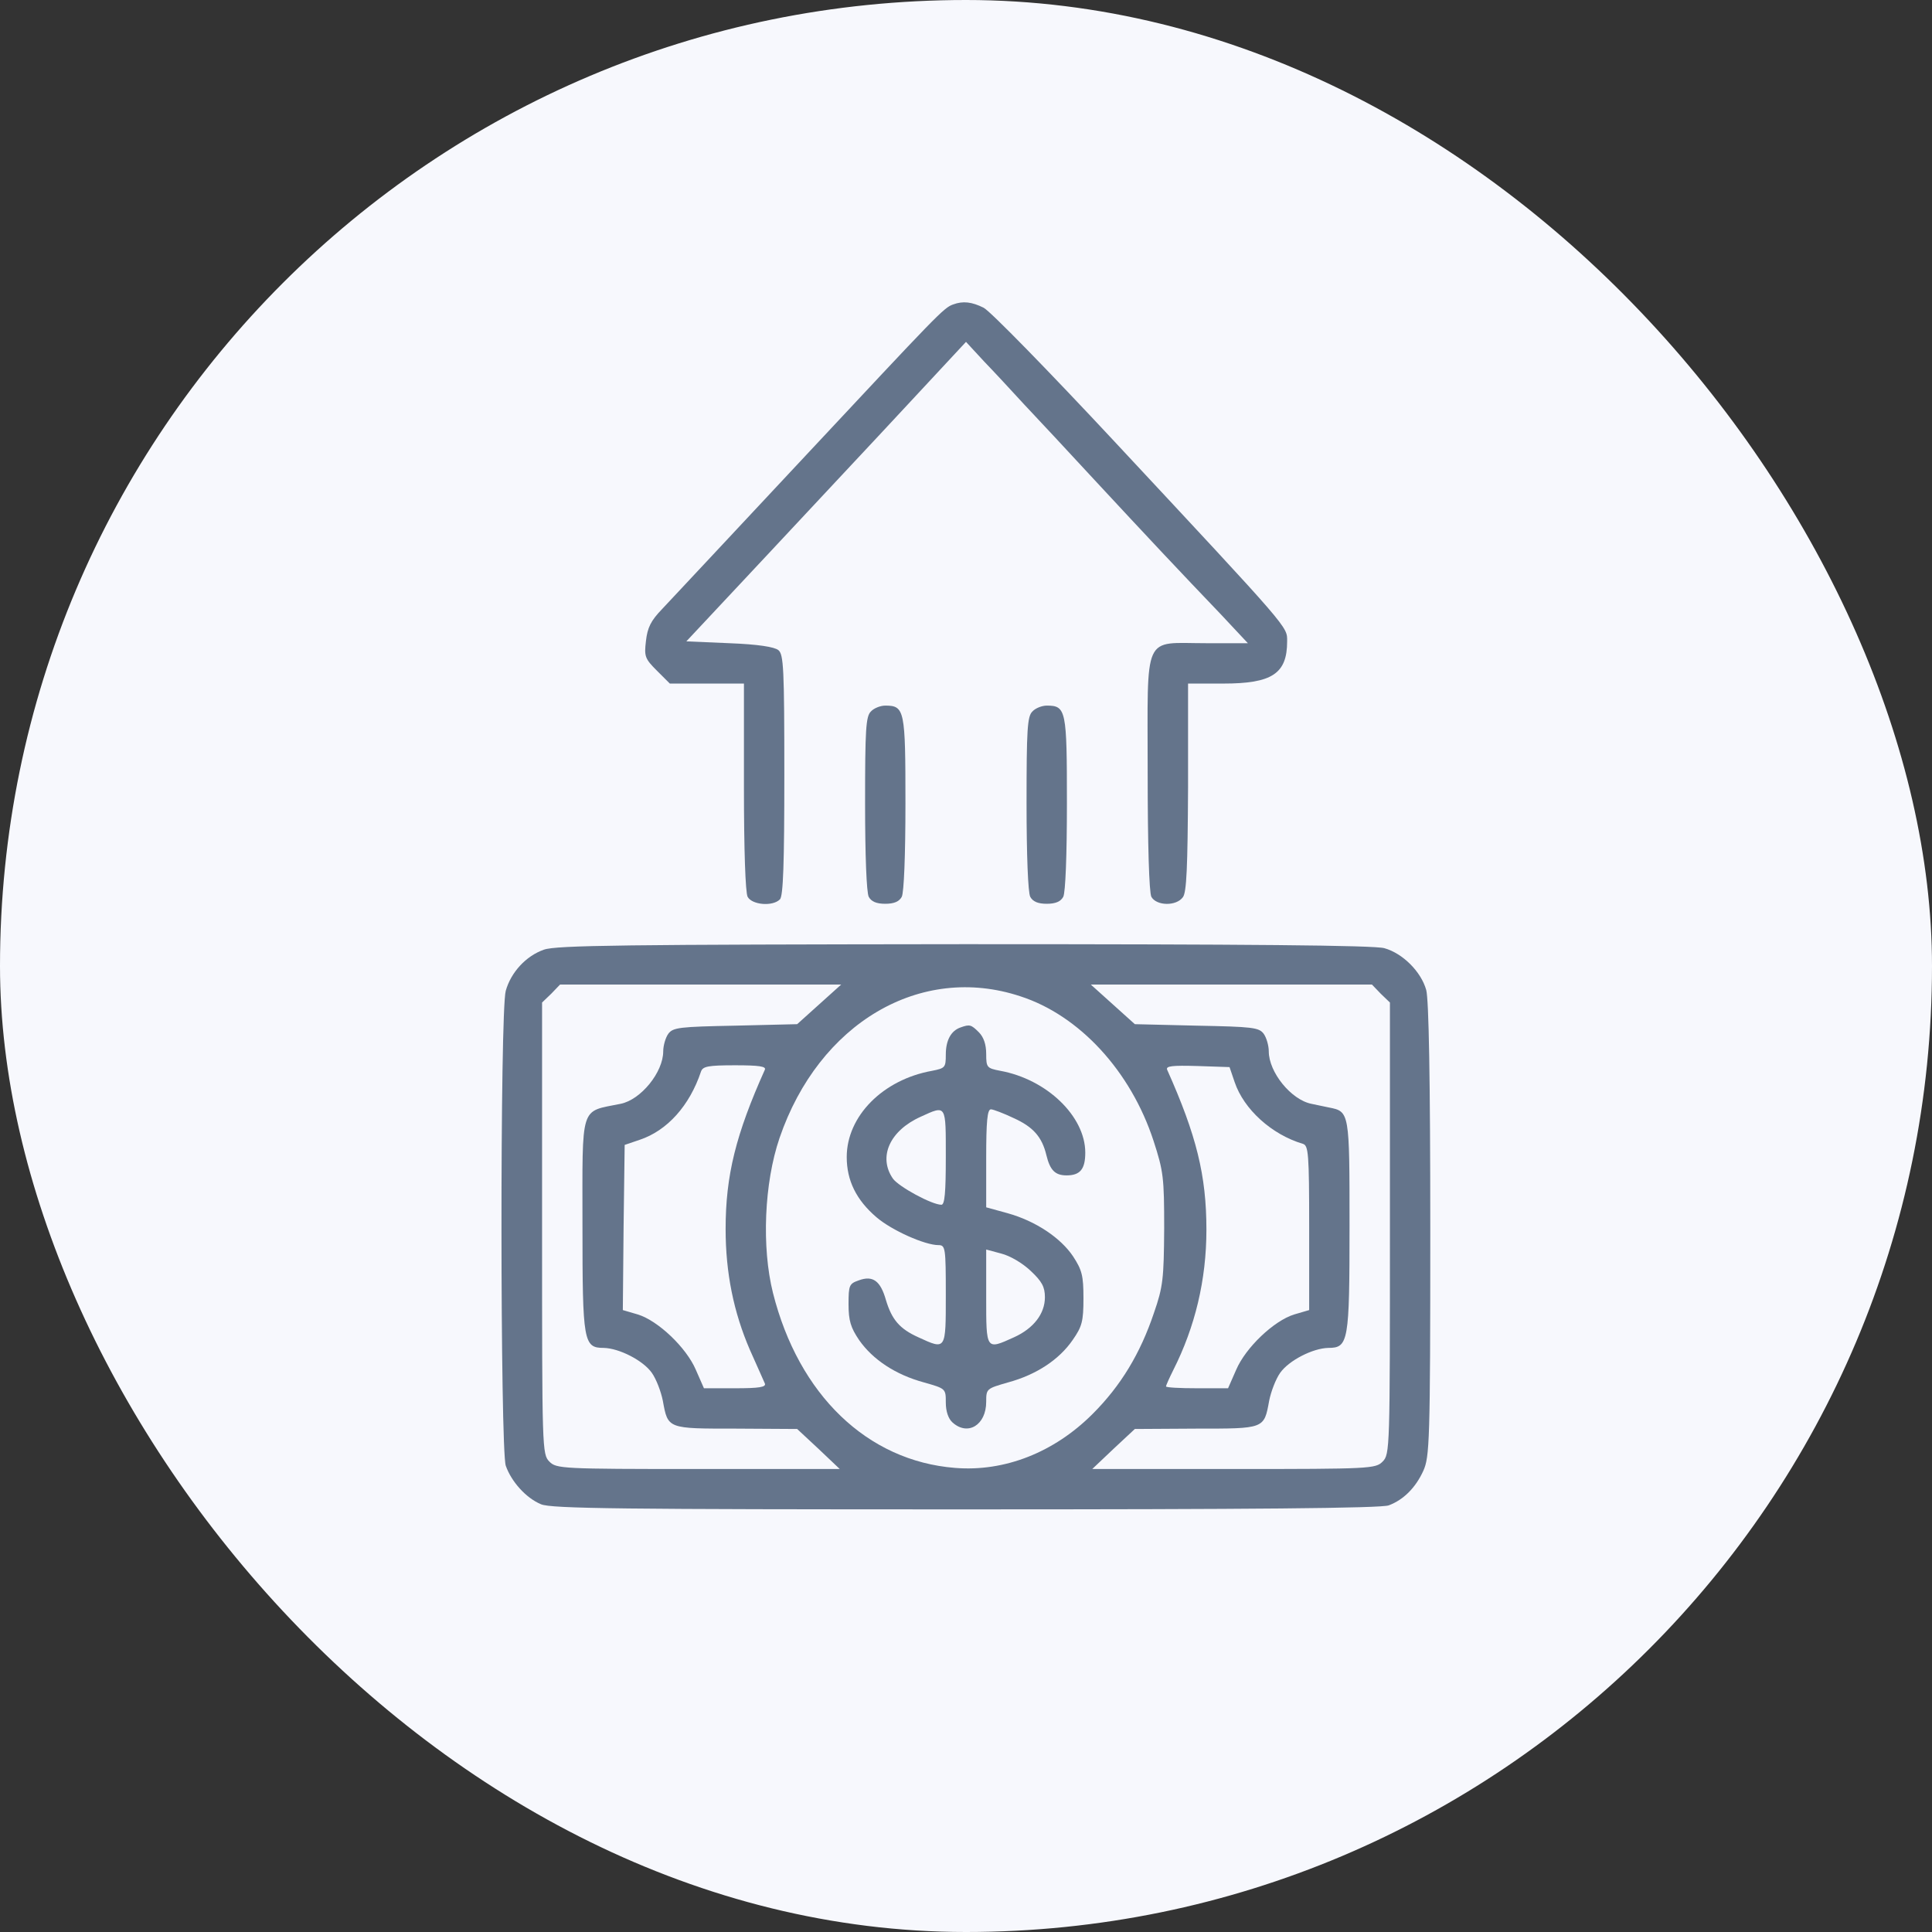 <svg width="64" height="64" viewBox="0 0 64 64" fill="none" xmlns="http://www.w3.org/2000/svg">
<rect x="0" y="0" width="64" height="64" fill="#333333" stroke="none"/>
<rect width="64" height="64" rx="32" fill="#F7F8FD"/>
<g clip-path="url(#clip0_95_742)">
<path d="M31.575 10.085C31.258 10.194 31.052 10.425 26.675 15.106C24.328 17.611 22.201 19.897 21.933 20.176C21.556 20.565 21.447 20.796 21.398 21.234C21.337 21.745 21.362 21.818 21.763 22.219L22.189 22.644H23.416H24.644V26.061C24.644 28.176 24.693 29.562 24.766 29.708C24.912 29.976 25.593 30.037 25.836 29.793C25.945 29.684 25.982 28.602 25.982 25.672C25.982 22.134 25.957 21.684 25.787 21.538C25.654 21.429 25.106 21.343 24.158 21.307L22.736 21.246L25.422 18.377C26.894 16.796 28.985 14.571 30.055 13.416L32 11.325L32.596 11.97C32.936 12.322 33.532 12.967 33.933 13.404C34.346 13.842 35.392 14.96 36.255 15.897C37.97 17.745 39.064 18.912 40.45 20.359L41.337 21.307H39.951C37.836 21.307 38.018 20.906 38.018 25.575C38.018 28.03 38.067 29.55 38.14 29.708C38.31 30.012 38.967 30.024 39.185 29.72C39.307 29.562 39.343 28.748 39.356 26.073V22.644H40.523C42.14 22.644 42.638 22.316 42.638 21.246C42.638 20.748 42.784 20.918 36.924 14.632C34.748 12.298 32.802 10.304 32.584 10.194C32.194 10 31.903 9.964 31.575 10.085Z" fill="#64748B"/>
<path d="M28.851 23.568C28.681 23.727 28.657 24.176 28.657 26.608C28.657 28.346 28.705 29.562 28.778 29.708C28.863 29.866 29.033 29.939 29.325 29.939C29.617 29.939 29.787 29.866 29.872 29.708C29.945 29.562 29.994 28.346 29.994 26.608C29.994 23.52 29.97 23.374 29.325 23.374C29.167 23.374 28.948 23.459 28.851 23.568Z" fill="#64748B"/>
<path d="M34.201 23.568C34.03 23.727 34.006 24.176 34.006 26.608C34.006 28.346 34.055 29.562 34.128 29.708C34.213 29.866 34.383 29.939 34.675 29.939C34.967 29.939 35.137 29.866 35.222 29.708C35.295 29.562 35.343 28.346 35.343 26.608C35.343 23.52 35.319 23.374 34.675 23.374C34.517 23.374 34.298 23.459 34.201 23.568Z" fill="#64748B"/>
<path d="M18.018 31.459C17.422 31.666 16.924 32.213 16.754 32.821C16.559 33.489 16.571 47.994 16.754 48.553C16.936 49.076 17.422 49.623 17.921 49.83C18.249 49.976 20.644 50 31.988 50C41.374 50 45.775 49.964 46.006 49.866C46.492 49.684 46.894 49.283 47.149 48.723C47.356 48.261 47.38 47.775 47.38 40.76C47.38 35.702 47.331 33.125 47.246 32.796C47.076 32.188 46.468 31.581 45.86 31.41C45.52 31.313 41.337 31.277 31.939 31.277C20.681 31.289 18.432 31.313 18.018 31.459ZM27.137 33.27L26.407 33.927L24.365 33.976C22.505 34.012 22.298 34.036 22.14 34.243C22.043 34.377 21.97 34.644 21.97 34.827C21.97 35.52 21.228 36.432 20.559 36.565C19.198 36.845 19.295 36.529 19.295 40.614C19.295 44.456 19.331 44.651 20 44.651C20.511 44.663 21.301 45.064 21.593 45.477C21.739 45.684 21.897 46.097 21.957 46.401C22.128 47.337 22.103 47.325 24.389 47.325L26.407 47.337L27.113 47.994L27.818 48.663H23.125C18.602 48.663 18.432 48.651 18.201 48.419C17.957 48.176 17.957 48.018 17.957 40.699V33.21L18.261 32.918L18.553 32.614H23.21H27.866L27.137 33.27ZM33.799 33.003C35.757 33.635 37.459 35.483 38.213 37.793C38.541 38.802 38.565 39.009 38.565 40.699C38.553 42.353 38.529 42.62 38.225 43.495C37.775 44.833 37.131 45.903 36.194 46.839C34.918 48.115 33.277 48.76 31.635 48.626C28.73 48.395 26.456 46.207 25.605 42.827C25.228 41.319 25.313 39.191 25.824 37.696C27.125 33.891 30.492 31.909 33.799 33.003ZM45.739 32.918L46.043 33.21V40.699C46.043 48.018 46.043 48.176 45.799 48.419C45.568 48.651 45.398 48.663 40.875 48.663H36.182L36.888 47.994L37.593 47.337L39.611 47.325C41.897 47.325 41.872 47.337 42.043 46.401C42.103 46.097 42.261 45.684 42.407 45.477C42.699 45.064 43.489 44.663 44 44.651C44.669 44.651 44.705 44.456 44.705 40.614C44.705 36.833 44.705 36.821 44.024 36.687C43.866 36.651 43.599 36.602 43.441 36.565C42.772 36.432 42.03 35.52 42.03 34.827C42.03 34.644 41.957 34.377 41.86 34.243C41.702 34.036 41.495 34.012 39.635 33.976L37.593 33.927L36.863 33.27L36.134 32.614H40.79H45.447L45.739 32.918ZM25.337 35.435C24.377 37.575 24.037 38.936 24.037 40.711C24.037 42.17 24.304 43.471 24.839 44.711C25.082 45.246 25.301 45.757 25.337 45.83C25.386 45.951 25.143 45.988 24.353 45.988H23.319L23.052 45.38C22.736 44.638 21.799 43.751 21.131 43.544L20.632 43.398L20.657 40.663L20.693 37.927L21.192 37.757C22.103 37.453 22.845 36.626 23.222 35.495C23.283 35.325 23.453 35.289 24.353 35.289C25.143 35.289 25.386 35.325 25.337 35.435ZM40.9 35.848C41.204 36.748 42.128 37.587 43.161 37.891C43.343 37.951 43.368 38.194 43.368 40.675V43.398L42.869 43.544C42.201 43.751 41.264 44.638 40.948 45.38L40.681 45.988H39.66C39.088 45.988 38.626 45.964 38.626 45.927C38.626 45.891 38.736 45.647 38.869 45.38C39.587 43.957 39.964 42.401 39.964 40.736C39.964 38.936 39.635 37.611 38.663 35.435C38.614 35.313 38.833 35.289 39.66 35.313L40.73 35.349L40.9 35.848Z" fill="#64748B"/>
<path d="M31.818 34.036C31.502 34.146 31.331 34.462 31.331 34.936C31.331 35.362 31.307 35.386 30.881 35.471C29.24 35.763 28.049 36.979 28.049 38.328C28.049 39.106 28.365 39.751 29.033 40.322C29.544 40.76 30.638 41.246 31.088 41.246C31.319 41.246 31.331 41.343 31.331 42.888C31.331 44.736 31.343 44.723 30.419 44.298C29.799 44.018 29.544 43.714 29.349 43.07C29.167 42.425 28.912 42.243 28.45 42.413C28.134 42.523 28.109 42.571 28.109 43.204C28.109 43.751 28.182 43.982 28.462 44.395C28.912 45.039 29.666 45.538 30.602 45.793C31.331 46 31.331 46 31.331 46.462C31.331 46.754 31.416 46.997 31.55 47.118C32.061 47.581 32.669 47.204 32.669 46.438C32.669 46 32.681 46 33.398 45.793C34.334 45.538 35.088 45.039 35.538 44.383C35.842 43.945 35.891 43.775 35.891 43.009C35.891 42.255 35.842 42.073 35.55 41.623C35.137 41.003 34.298 40.444 33.374 40.188L32.669 39.994V38.365C32.669 37.149 32.705 36.748 32.827 36.748C32.9 36.748 33.252 36.882 33.581 37.039C34.225 37.331 34.517 37.66 34.663 38.267C34.784 38.766 34.954 38.936 35.331 38.936C35.781 38.936 35.951 38.73 35.951 38.182C35.951 36.979 34.675 35.751 33.131 35.471C32.693 35.386 32.669 35.362 32.669 34.912C32.669 34.596 32.584 34.353 32.425 34.194C32.17 33.939 32.121 33.927 31.818 34.036ZM31.331 38.328C31.331 39.508 31.295 39.909 31.185 39.909C30.869 39.909 29.775 39.313 29.581 39.046C29.082 38.328 29.471 37.453 30.505 36.991C31.356 36.602 31.331 36.578 31.331 38.328ZM34.14 42.097C34.517 42.45 34.614 42.632 34.614 42.973C34.614 43.52 34.237 44.006 33.593 44.298C32.657 44.723 32.669 44.736 32.669 42.961V41.392L33.167 41.526C33.459 41.599 33.872 41.842 34.14 42.097Z" fill="#64748B"/>
</g>
<defs>
<clipPath id="clip0_95_742">
<rect width="40" height="40" fill="white" transform="translate(12 10)"/>
</clipPath>
</defs>
</svg>

